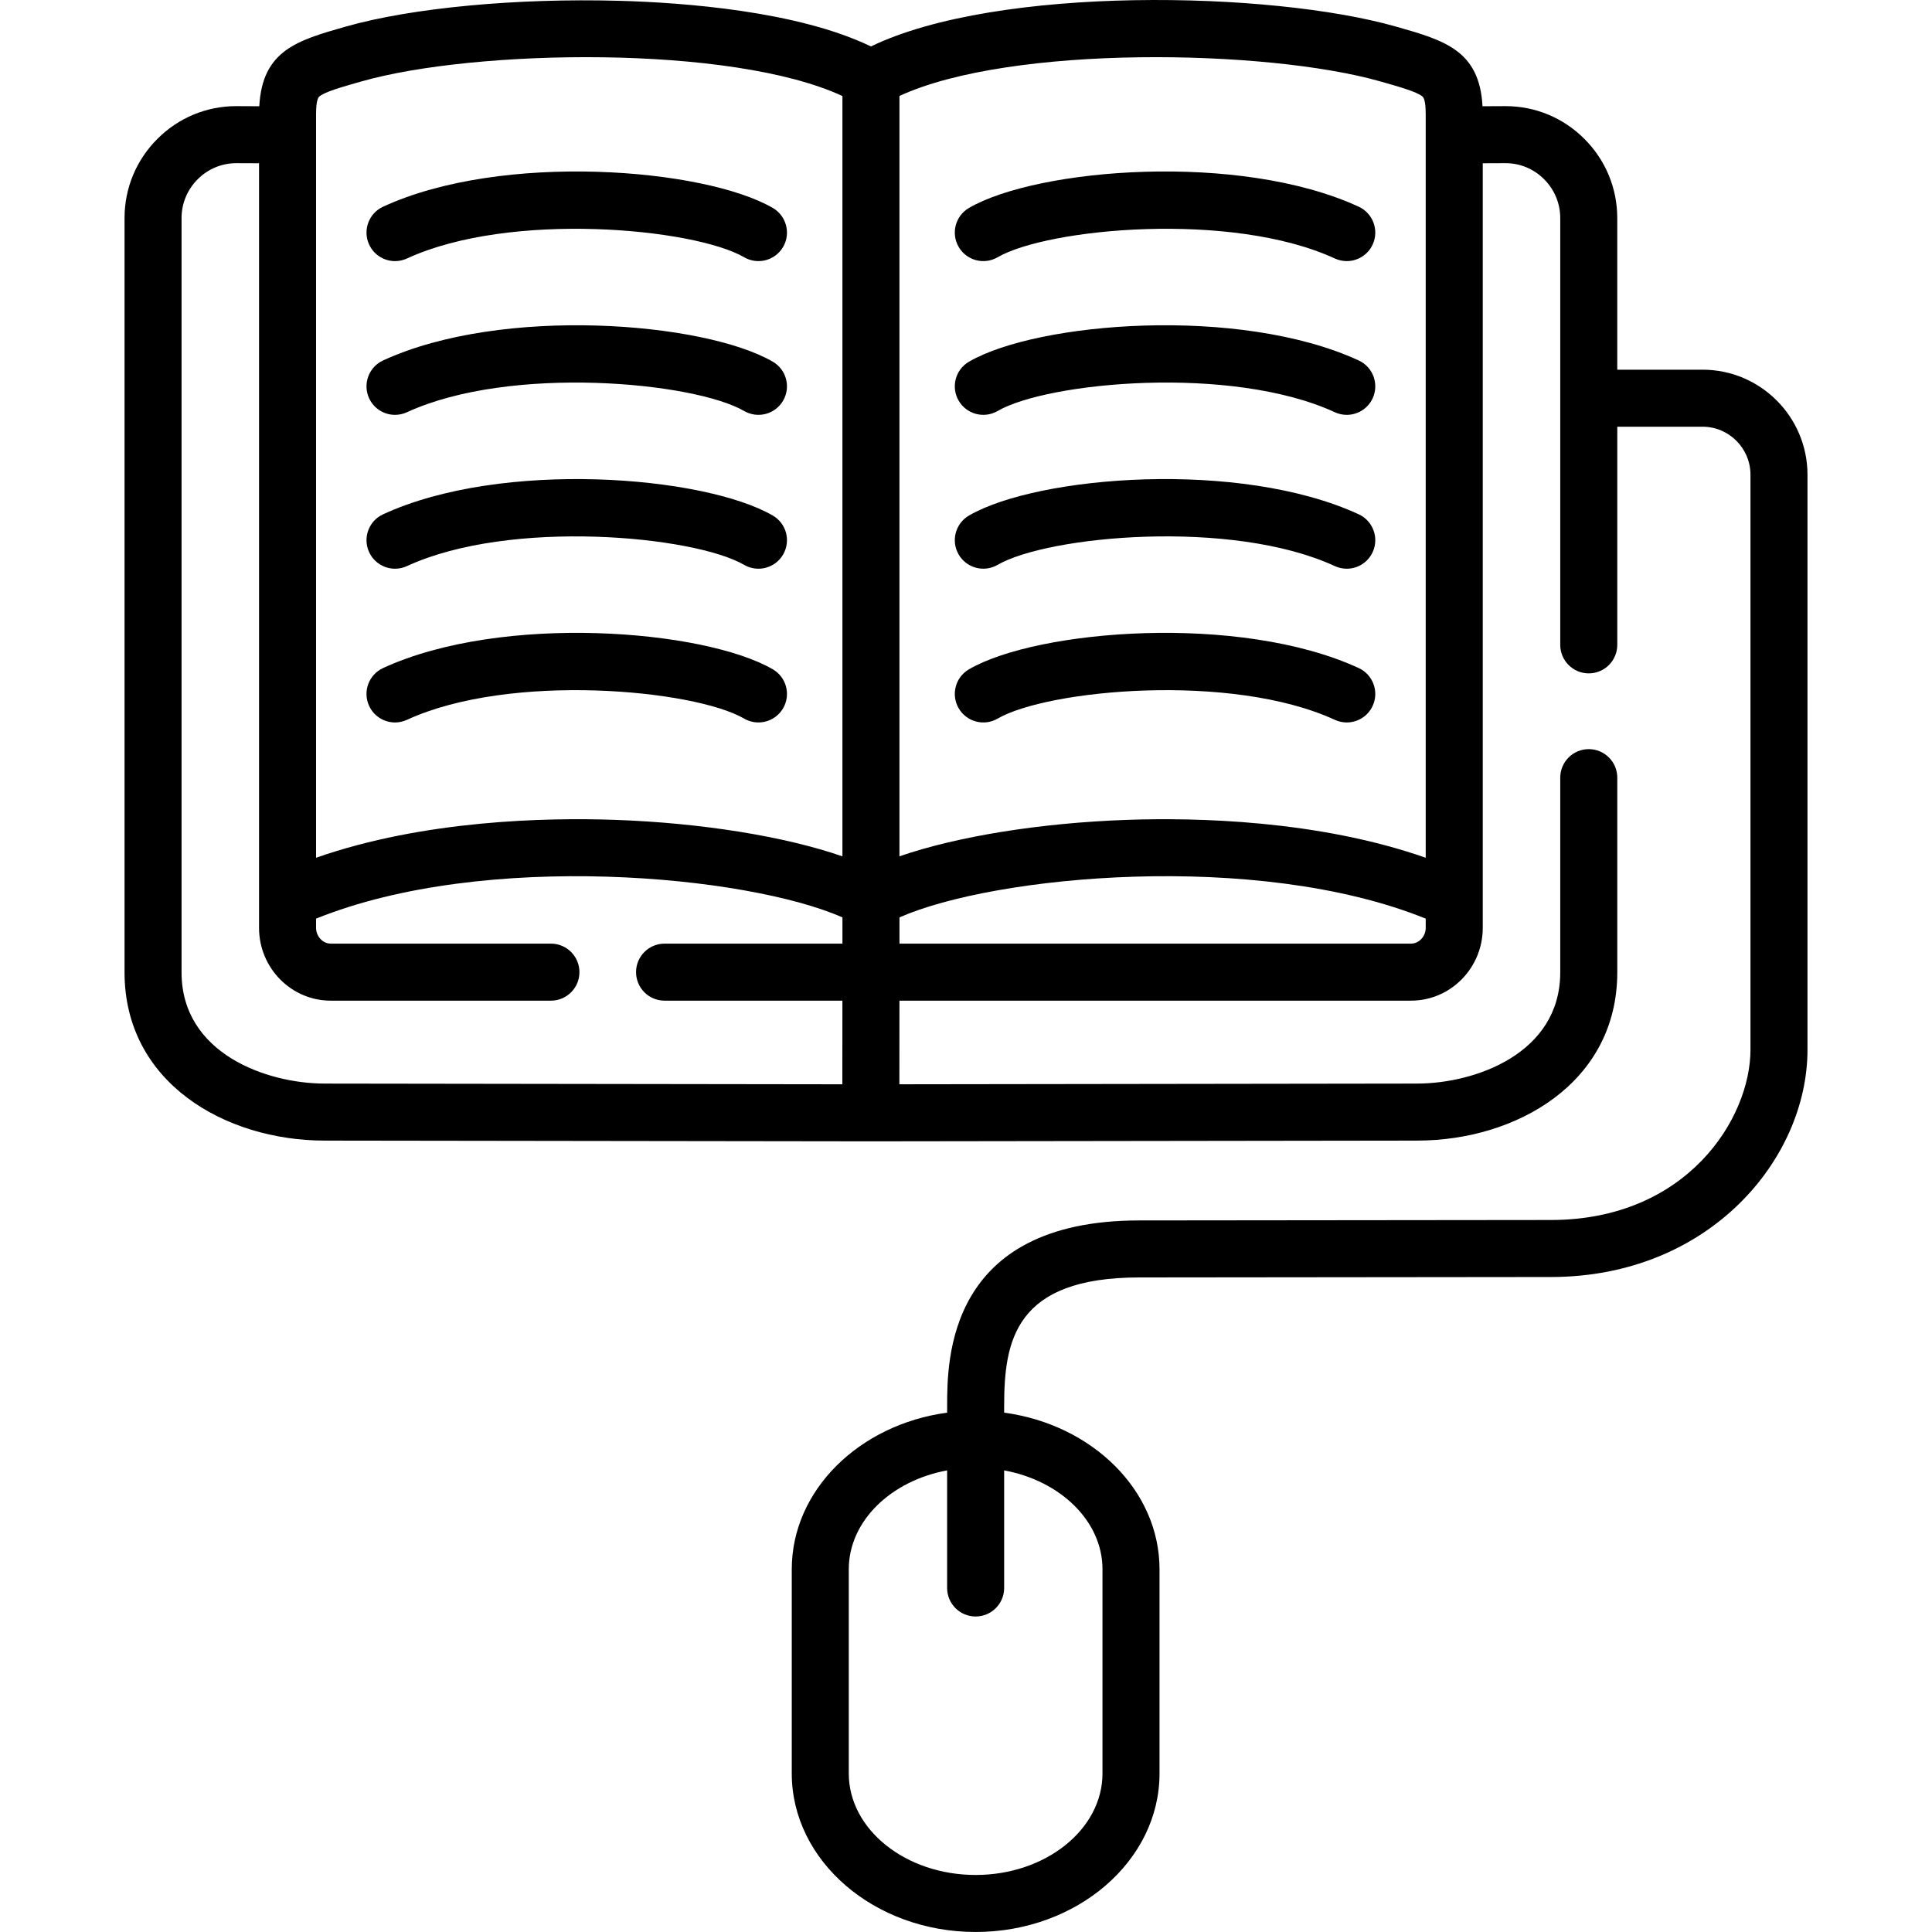 <svg height="512pt" viewBox="-33 0 512 512.001" width="512pt" xmlns="http://www.w3.org/2000/svg"><path d="m171.793 136.621c-18.184-10.547-71.684-14.891-103.273-.324-3.793 1.746-5.445 6.234-3.699 10.023 1.273 2.766 4.012 4.395 6.867 4.395 1.059 0 2.137-.223 3.16-.695 27.418-12.641 76.094-8.023 89.359-.324 3.609 2.09 8.23.867 10.328-2.746 2.094-3.609.867-8.234-2.742-10.328zm0 0"/><path d="m171.793 177.367c-18.164-10.539-71.652-14.879-103.27-.328-3.793 1.742-5.449 6.23-3.707 10.023 1.273 2.766 4.012 4.398 6.871 4.398 1.055 0 2.129-.223 3.152-.695 27.449-12.629 76.117-8.016 89.367-.328 3.609 2.094 8.23.867 10.328-2.742 2.094-3.613.867-8.234-2.742-10.328zm0 0"/><path d="m171.793 95.848c-18.164-10.535-71.656-14.875-103.27-.328-3.793 1.746-5.449 6.234-3.707 10.023 1.273 2.77 4.012 4.398 6.871 4.398 1.059 0 2.129-.223 3.152-.691 27.445-12.629 76.117-8.02 89.367-.328 3.609 2.09 8.23.863 10.328-2.746 2.094-3.609.867-8.23-2.742-10.328zm0 0"/><path d="m68.52 54.777c-3.793 1.75-5.445 6.238-3.699 10.027 1.273 2.766 4.012 4.395 6.867 4.395 1.059 0 2.137-.227 3.16-.695 27.418-12.641 76.094-8.023 89.359-.328 3.609 2.094 8.23.867 10.328-2.742 2.094-3.609.863-8.234-2.742-10.328-18.184-10.551-71.684-14.895-103.273-.328zm0 0"/><path d="m231.383 149.691c13.266-7.695 61.941-12.316 89.359.328 1.027.473 2.102.695 3.16.695 2.859 0 5.594-1.629 6.867-4.395 1.746-3.789.09-8.277-3.699-10.027-31.59-14.562-85.09-10.223-103.273.328-3.609 2.094-4.836 6.719-2.742 10.328s6.719 4.836 10.328 2.742zm0 0"/><path d="m231.383 190.438c13.25-7.688 61.918-12.301 89.367.328 1.02.469 2.094.691 3.152.691 2.859 0 5.598-1.629 6.871-4.398 1.742-3.789.082-8.277-3.707-10.023-31.617-14.547-85.109-10.207-103.27.328-3.609 2.094-4.836 6.719-2.742 10.328 2.094 3.613 6.719 4.84 10.328 2.746zm0 0"/><path d="m231.383 108.918c13.25-7.688 61.918-12.301 89.367.328 1.02.473 2.094.695 3.152.695 2.859 0 5.598-1.633 6.871-4.398 1.742-3.793.082-8.277-3.707-10.023-31.617-14.551-85.105-10.207-103.27.328-3.609 2.094-4.836 6.719-2.742 10.328 2.094 3.613 6.719 4.836 10.328 2.742zm0 0"/><path d="m231.383 68.176c13.266-7.695 61.941-12.316 89.359.324 1.027.473 2.102.695 3.16.695 2.859 0 5.594-1.629 6.867-4.395 1.746-3.789.09-8.277-3.699-10.023-31.59-14.566-85.09-10.223-103.273.324-3.609 2.094-4.836 6.719-2.742 10.328 2.094 3.613 6.719 4.84 10.328 2.746zm0 0"/><path d="m418.184 97.973h-22.594v-40.188c0-7.926-3.105-15.387-8.738-21.008-5.594-5.578-12.992-8.648-20.855-8.648-.023 0-.047 0-.07 0l-6.047.027c-.793-14.789-10.074-17.449-22.715-21.051l-.281-.078c-33.09-9.41-105.477-10.949-139.082 5.281-19.473-9.406-49.703-11.625-66.66-12.094-27.273-.75-55.023 1.859-72.438 6.812l-.277.078c-12.637 3.602-21.922 6.258-22.715 21.051l-6.062-.027c-.023 0-.047 0-.07 0-7.848 0-15.246 3.07-20.84 8.648-5.637 5.621-8.738 13.082-8.738 21.008v199.898c0 29.223 26.645 44.551 52.969 44.59l144.801.195h.012.012.016.012l144.801-.195c26.32-.039 52.969-15.367 52.969-44.59v-51.598c0-4.172-3.383-7.555-7.559-7.555-4.172 0-7.555 3.383-7.555 7.555v51.598c0 21.586-22.652 29.453-37.879 29.477l-137.258.188.016-22.164h135.578c10.48 0 19.008-8.652 19.008-19.285v-202.633l6.035-.023h.031c3.82 0 7.43 1.504 10.168 4.234 2.773 2.766 4.301 6.426 4.301 10.309v113.113c0 4.172 3.383 7.555 7.555 7.555 4.176 0 7.559-3.383 7.559-7.555v-57.812h22.594c7.004 0 12.703 5.711 12.703 12.73v152.383c0 18.164-16.785 45.062-52.809 45.117l-109.207.113c-50.875.035-50.875 37.066-50.875 49.234v1.707c-23.297 3.141-41.176 20.555-41.176 41.5v54.121c0 23.164 21.859 42.008 48.73 42.008 26.871 0 48.73-18.844 48.73-42.008v-54.121c0-20.949-17.883-38.359-41.176-41.5v-1.707c0-17.254 2.766-34.102 35.777-34.125l109.215-.113c41.941-.062 67.902-31.312 67.902-60.23v-152.379c0-15.352-12.477-27.844-27.816-27.844zm-85.438-76.41.273.074c5.008 1.43 9.336 2.664 10.871 3.875.254.203.938.746.938 4.762v197.039c-28.566-10.004-61.043-10.672-79.078-10.043-23.195.805-45.281 4.43-60.387 9.668v-201.504c29.516-13.645 97.395-12.402 127.383-3.871zm-142.492 228.508h-47.133c-4.176 0-7.559 3.383-7.559 7.555 0 4.176 3.383 7.559 7.559 7.559h47.125l-.016 22.164-137.238-.188c-15.227-.023-37.879-7.891-37.879-29.477v-199.898c0-3.883 1.527-7.543 4.301-10.309 2.746-2.738 6.336-4.215 10.188-4.234l6.047.023v202.629c0 10.637 8.527 19.289 19.004 19.289h58.348c4.172 0 7.555-3.383 7.555-7.559 0-4.172-3.383-7.555-7.555-7.555h-58.348c-2.109 0-3.891-1.91-3.891-4.176v-2.449c44.824-18.109 114.414-11.422 139.492-.324zm0-23.129c-15.117-5.242-37.211-8.871-60.41-9.676-18.031-.625-50.516.043-79.082 10.047v-197.039c0-4.02.68-4.559.938-4.762 1.535-1.215 5.863-2.445 10.871-3.875l.27-.074c30.012-8.535 97.93-9.777 127.41 3.883v201.496zm150.684 23.129h-135.57v-6.949c25.059-11.102 94.625-17.793 139.461.324v2.453c0 2.262-1.781 4.172-3.891 4.172zm-81.77 165.801v54.117c0 14.832-15.082 26.898-33.617 26.898-18.535 0-33.617-12.066-33.617-26.898v-54.117c0-12.75 11.152-23.453 26.062-26.203v31.164c0 4.172 3.383 7.555 7.555 7.555 4.176 0 7.559-3.383 7.559-7.555v-31.164c14.906 2.75 26.059 13.453 26.059 26.203zm0 0"/></svg>